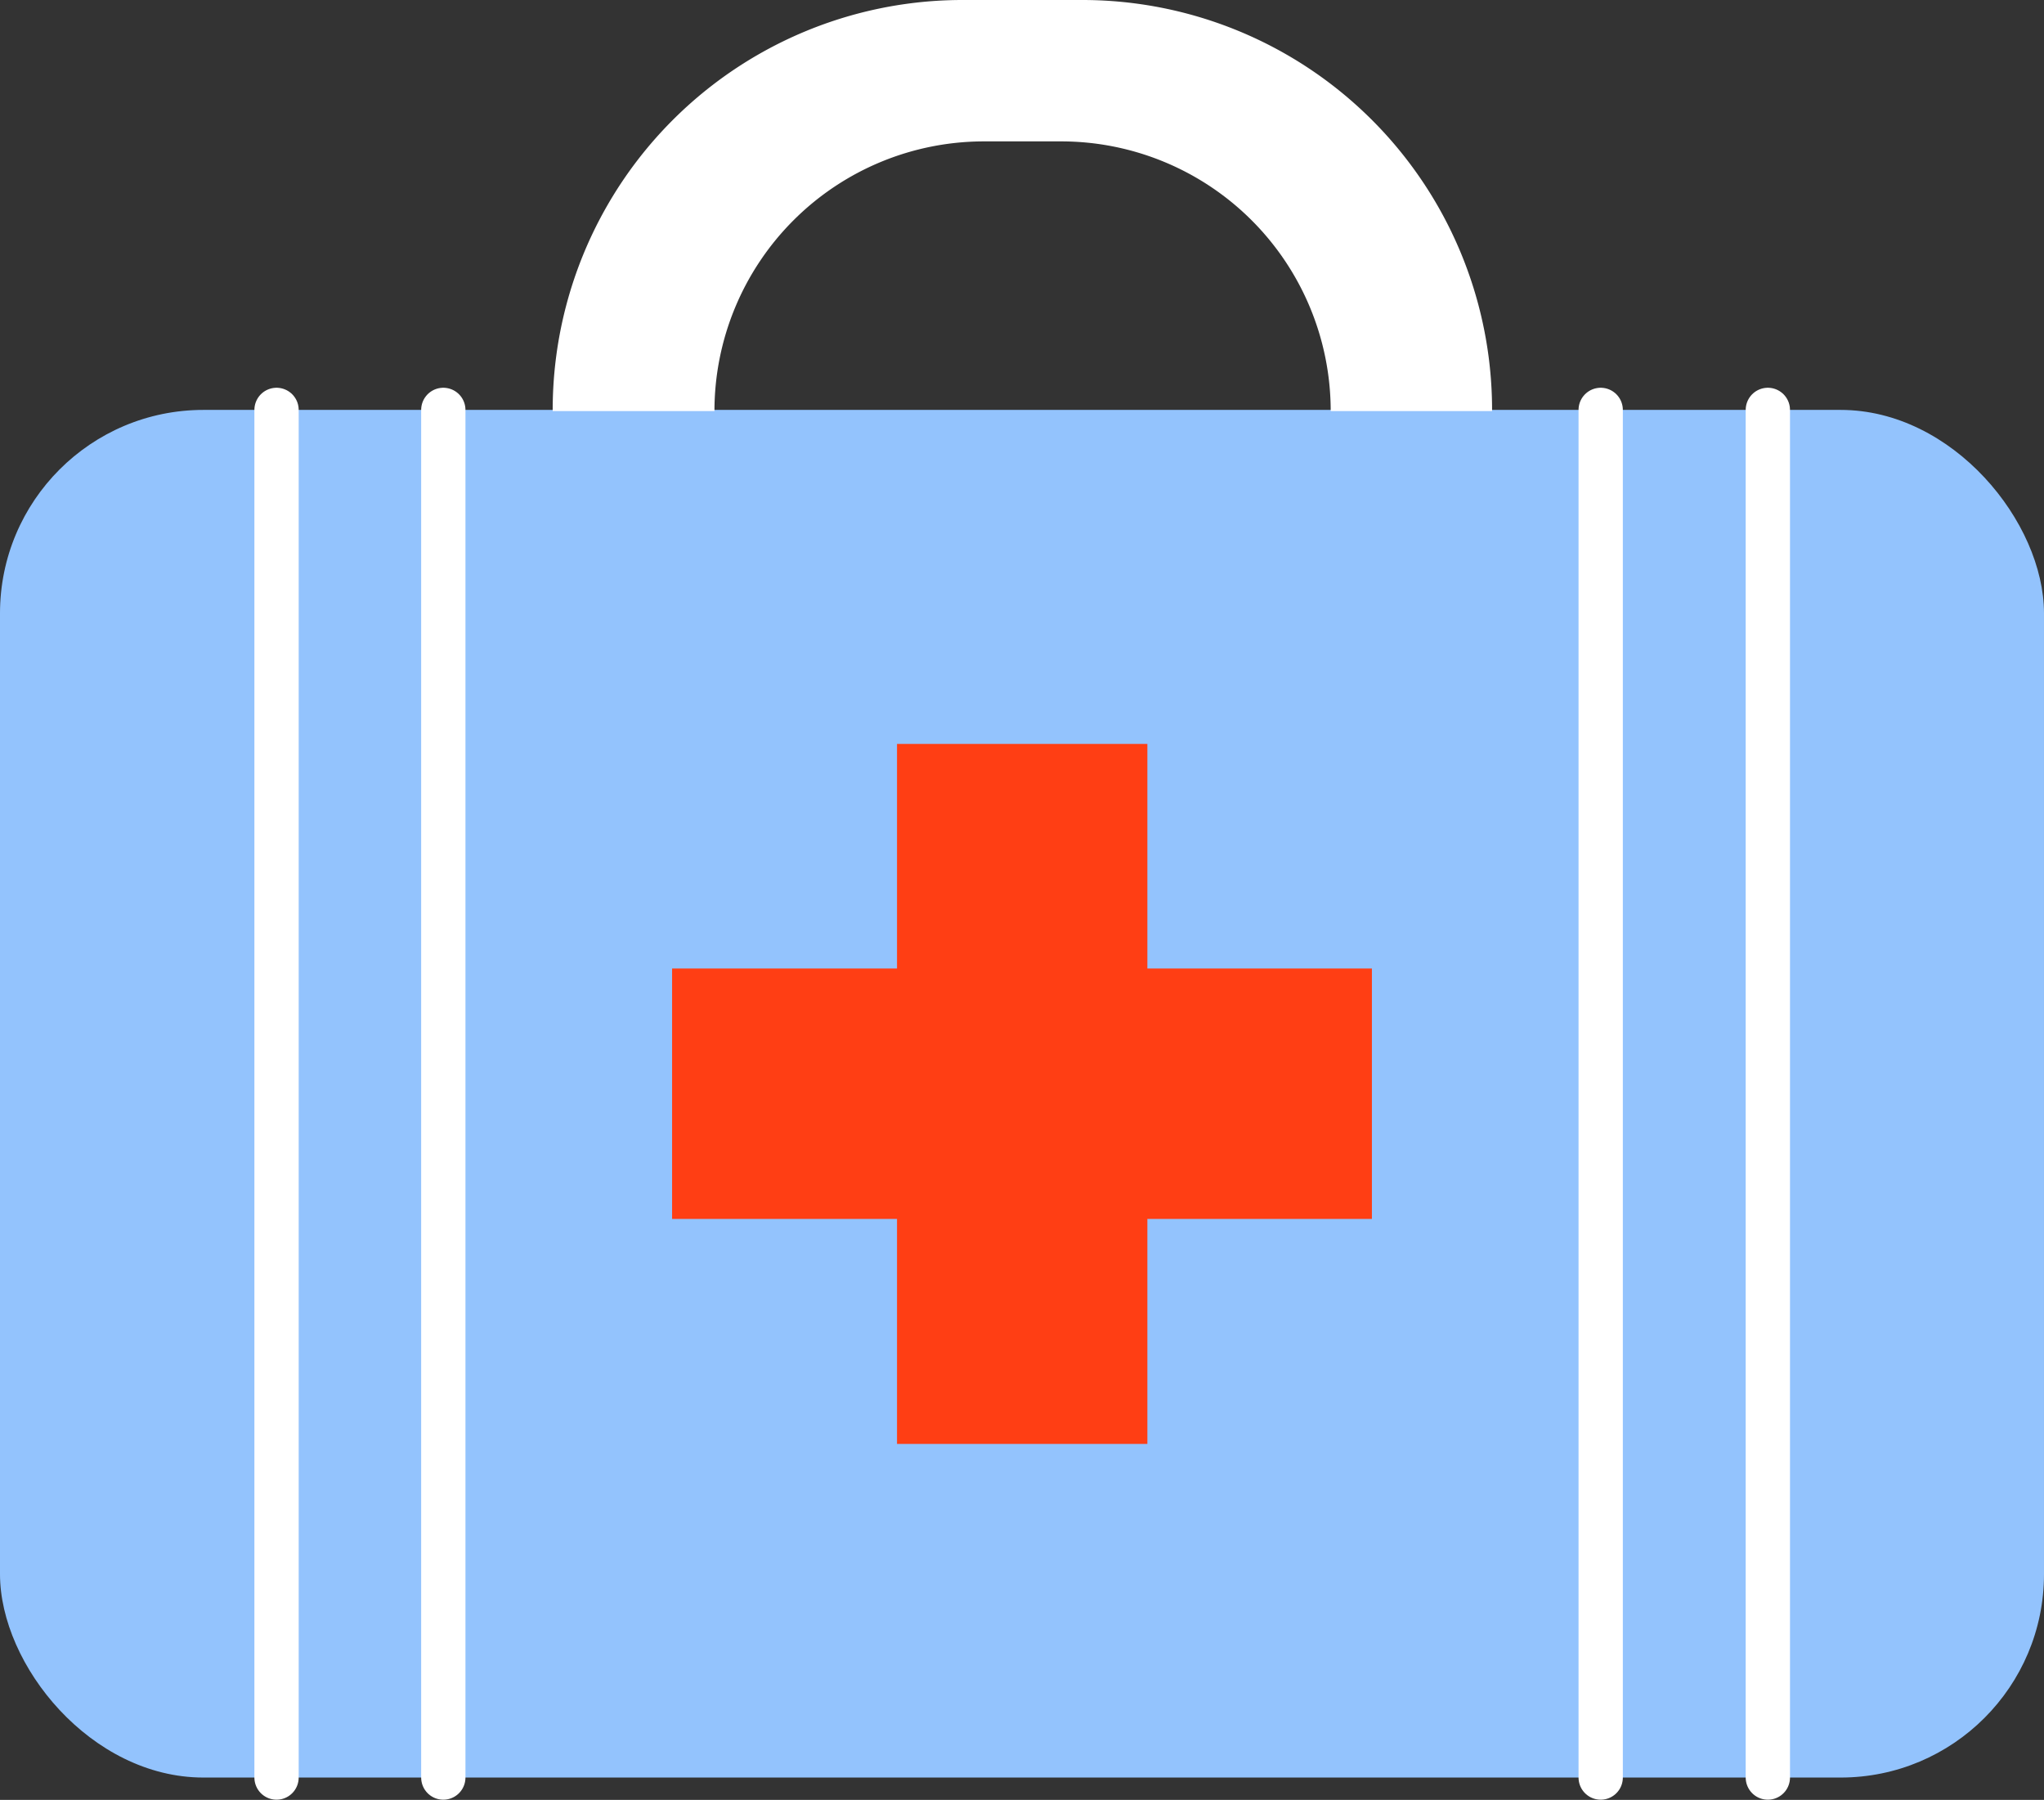 <svg xmlns="http://www.w3.org/2000/svg" viewBox="0 0 53.07 46.72"><rect x="0" y="0" width="53.07" height="46.72" fill="#333333" stroke="none"/><defs><style>.cls-1{fill:#93c3fd;}.cls-2{fill:#fff;}.cls-3{fill:#ff3e14;}.cls-4{fill:none;stroke:#fff;stroke-linecap:round;stroke-linejoin:round;stroke-width:1.15px;}</style></defs><title>doctor</title><g id="Layer_2" data-name="Layer 2"><g id="OBJECTS"><rect class="cls-1" y="10.64" width="53.07" height="35.5" rx="5.28"/><path class="cls-2" d="M762.46,414.33h-3.08A10.64,10.64,0,0,0,748.73,425h4.2a7,7,0,0,1,7-7h2a7,7,0,0,1,7,7h4.19A10.64,10.64,0,0,0,762.46,414.33Z" transform="translate(-734.38 -414.33)"/><polygon class="cls-3" points="35.62 25.14 29.79 25.14 29.79 19.31 23.29 19.31 23.29 25.14 17.45 25.14 17.45 31.64 23.29 31.64 23.29 37.48 29.79 37.48 29.79 31.64 35.62 31.64 35.62 25.14"/><line class="cls-4" x1="7.18" y1="46.14" x2="7.18" y2="10.64"/><line class="cls-4" x1="11.51" y1="10.64" x2="11.51" y2="46.14"/><line class="cls-4" x1="41.56" y1="46.14" x2="41.56" y2="10.64"/><line class="cls-4" x1="45.9" y1="10.64" x2="45.9" y2="46.14"/></g></g></svg>